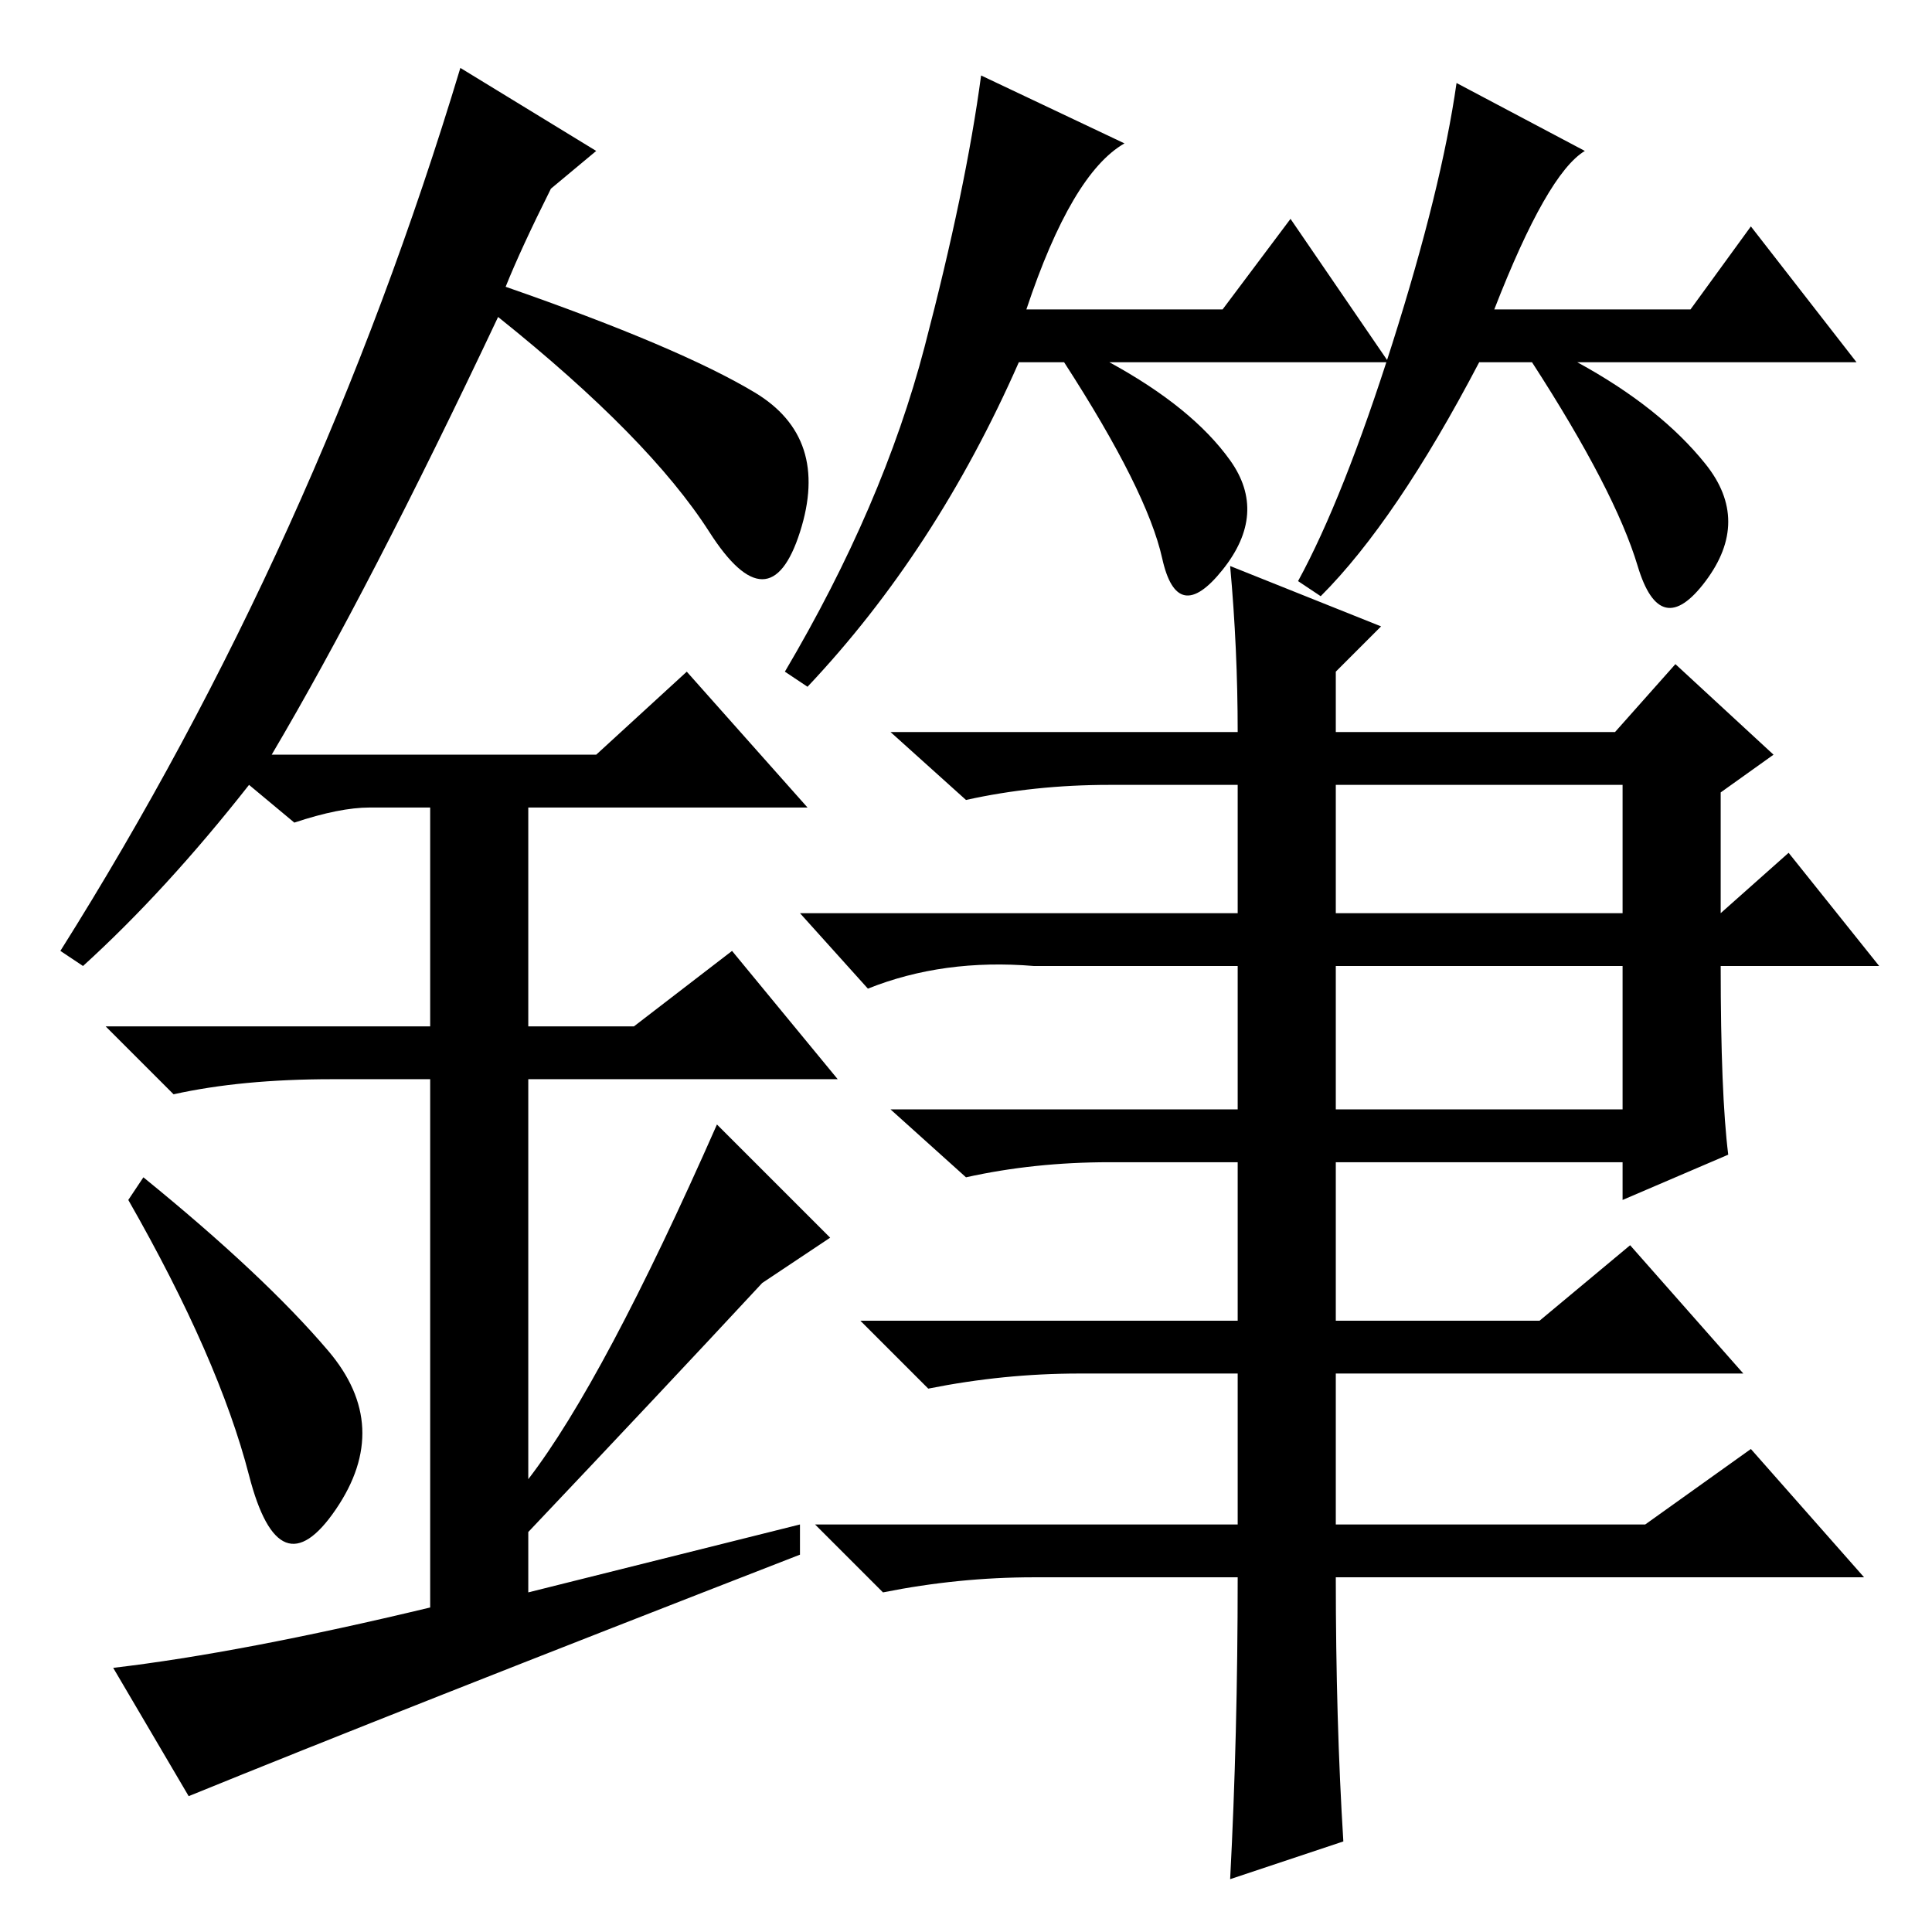<?xml version="1.0" standalone="no"?>
<!DOCTYPE svg PUBLIC "-//W3C//DTD SVG 1.1//EN" "http://www.w3.org/Graphics/SVG/1.1/DTD/svg11.dtd" >
<svg xmlns="http://www.w3.org/2000/svg" xmlns:xlink="http://www.w3.org/1999/xlink" version="1.1" viewBox="0 -36 256 256">
  <g transform="matrix(1 0 0 -1 0 220)">
   <path fill="currentColor"
d="M136 215h26l9 12l13 -19h-37q11 -6 16 -13t-1 -14.5t-8 1.5t-13 26h-6q-11 -25 -28 -43l-3 2q13 22 18.5 43t7.5 36l19 -9q-7 -4 -13 -22zM226 194.5q6 -7.5 0 -15.5t-9 2t-14 27h-7q-11 -21 -21 -31l-3 2q6 11 12.5 31.5t8.5 34.5l17 -9q-5 -3 -12 -21h26l8 11l14 -18
h-37q11 -6 17 -13.5zM229 103l-14 -6v5h-38v-21h27l12 10l15 -17h-54v-20h41l14 10l15 -17h-70q0 -19 1 -35l-15 -5q1 19 1 40h-27q-10 0 -20 -2l-9 9h56v20h-21q-10 0 -20 -2l-9 9h50v21h-17q-10 0 -19 -2l-10 9h46v19h-27q-12 1 -22 -3l-9 10h58v17h-17q-10 0 -19 -2
l-10 9h46q0 11 -1 22l20 -8l-6 -6v-8h37l8 9l13 -12l-7 -5v-16l9 8l12 -15h-21q0 -17 1 -25zM177 135h38v17h-38v-17zM177 109h38v19h-38v-19zM33 60.5q-4 15.5 -16 36.5l2 3q16 -13 24.5 -23t1 -21t-11.5 4.5zM91 167l16 -18h-37v-29h14l13 10l14 -17h-41v-53q10 13 25 47
l15 -15l-9 -6q-13 -14 -31 -33v-8l36 9v-4q-54 -21 -81 -32l-10 17q17 2 42 8v70h-13q-12 0 -21 -2l-9 9h43v29h-8q-4 0 -10 -2l-6 5q-11 -14 -22 -24l-3 2q34 54 53 117l18 -11l-6 -5q-4 -8 -6 -13q23 -8 33 -14t6 -18.5t-12 0t-28 28.5q-17 -36 -30 -58h43z" />
  </g>

</svg>
